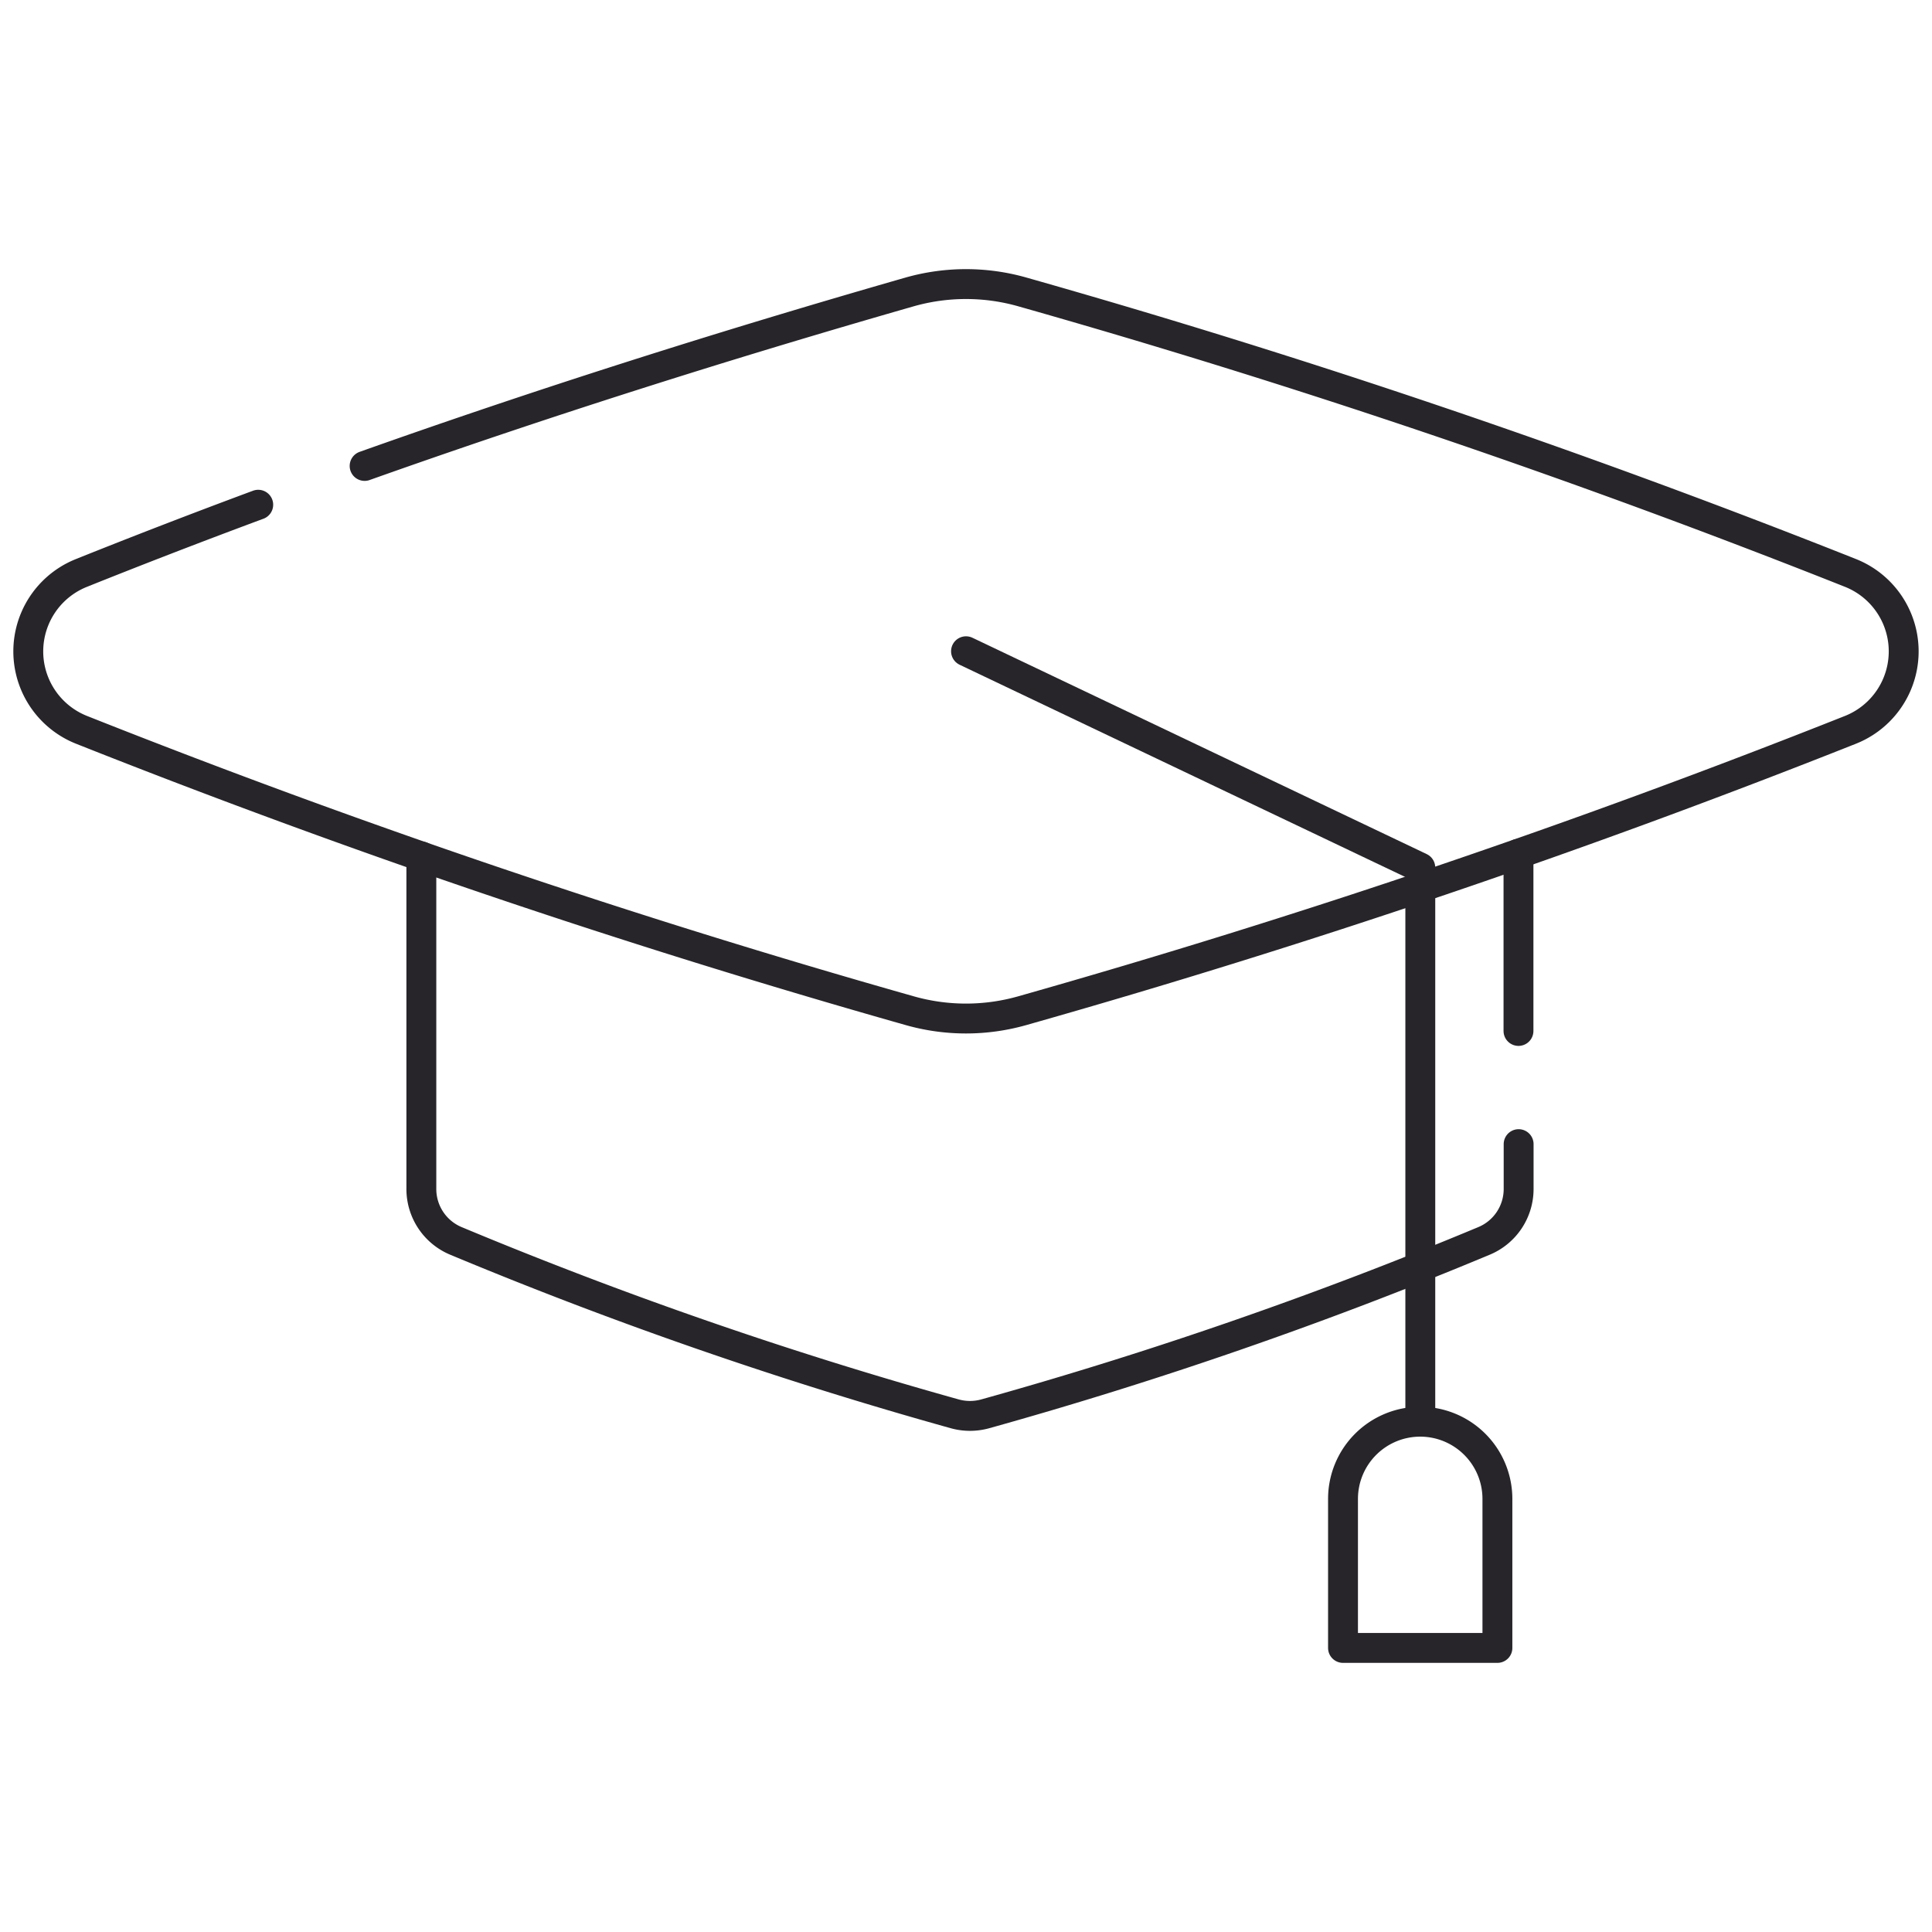 <svg xmlns="http://www.w3.org/2000/svg" xmlns:xlink="http://www.w3.org/1999/xlink" width="64.643" height="64.643" viewBox="0 0 64.643 64.643">
  <defs>
    <clipPath id="clip-path">
      <path id="path1857" d="M0-682.665H64.643v64.643H0Z" transform="translate(0 682.665)" fill="none" stroke="#27252a" stroke-width="1"/>
    </clipPath>
  </defs>
  <g id="g1851" transform="translate(0 0)">
    <g id="g1853" transform="translate(0 0)">
      <g id="g1855" clip-path="url(#clip-path)">
        <g id="g1861" transform="translate(0.947 9.505)">
          <path id="path1863" d="M-107.583-58.175q8.645-3.072,18.221-5.818a6.894,6.894,0,0,1,3.8,0,287.487,287.487,0,0,1,27.7,9.4,2.825,2.825,0,0,1,0,5.245,287.49,287.49,0,0,1-27.7,9.395,6.894,6.894,0,0,1-3.8,0,287.489,287.489,0,0,1-27.7-9.395,2.825,2.825,0,0,1,0-5.245q2.9-1.163,5.919-2.284" transform="translate(118.836 64.26)" fill="none" stroke="#27252a" stroke-linecap="round" stroke-linejoin="round" stroke-width="1"/>
        </g>
        <g id="g1865" transform="translate(14.093 28.655)">
          <path id="path1867" d="M-351-92.039v1.5a1.881,1.881,0,0,1-1.149,1.734,143.229,143.229,0,0,1-16.693,5.788,1.929,1.929,0,0,1-.515.071,1.928,1.928,0,0,1-.515-.071,143.232,143.232,0,0,1-16.694-5.788,1.882,1.882,0,0,1-1.148-1.734v-11.127" transform="translate(387.719 101.666)" fill="none" stroke="#27252a" stroke-linecap="round" stroke-linejoin="round" stroke-width="1"/>
        </g>
        <g id="g1869" transform="translate(50.807 28.566)">
          <path id="path1871" d="M0-56.684v-5.929" transform="translate(0 62.613)" fill="none" stroke="#27252a" stroke-linecap="round" stroke-linejoin="round" stroke-width="1"/>
        </g>
        <g id="g1873" transform="translate(32.322 21.79)">
          <path id="path1875" d="M0,0,15.2,7.239v18.54" fill="none" stroke="#27252a" stroke-linecap="round" stroke-linejoin="round" stroke-width="1"/>
        </g>
        <g id="g1877" transform="translate(44.936 47.569)">
          <path id="path1879" d="M-24.694,0h0a2.583,2.583,0,0,0-2.583,2.583V7.569h5.166V2.583A2.583,2.583,0,0,0-24.694,0Z" transform="translate(27.277)" fill="none" stroke="#27252a" stroke-linecap="round" stroke-linejoin="round" stroke-width="1"/>
        </g>
      </g>
    </g>
  </g>
</svg>
